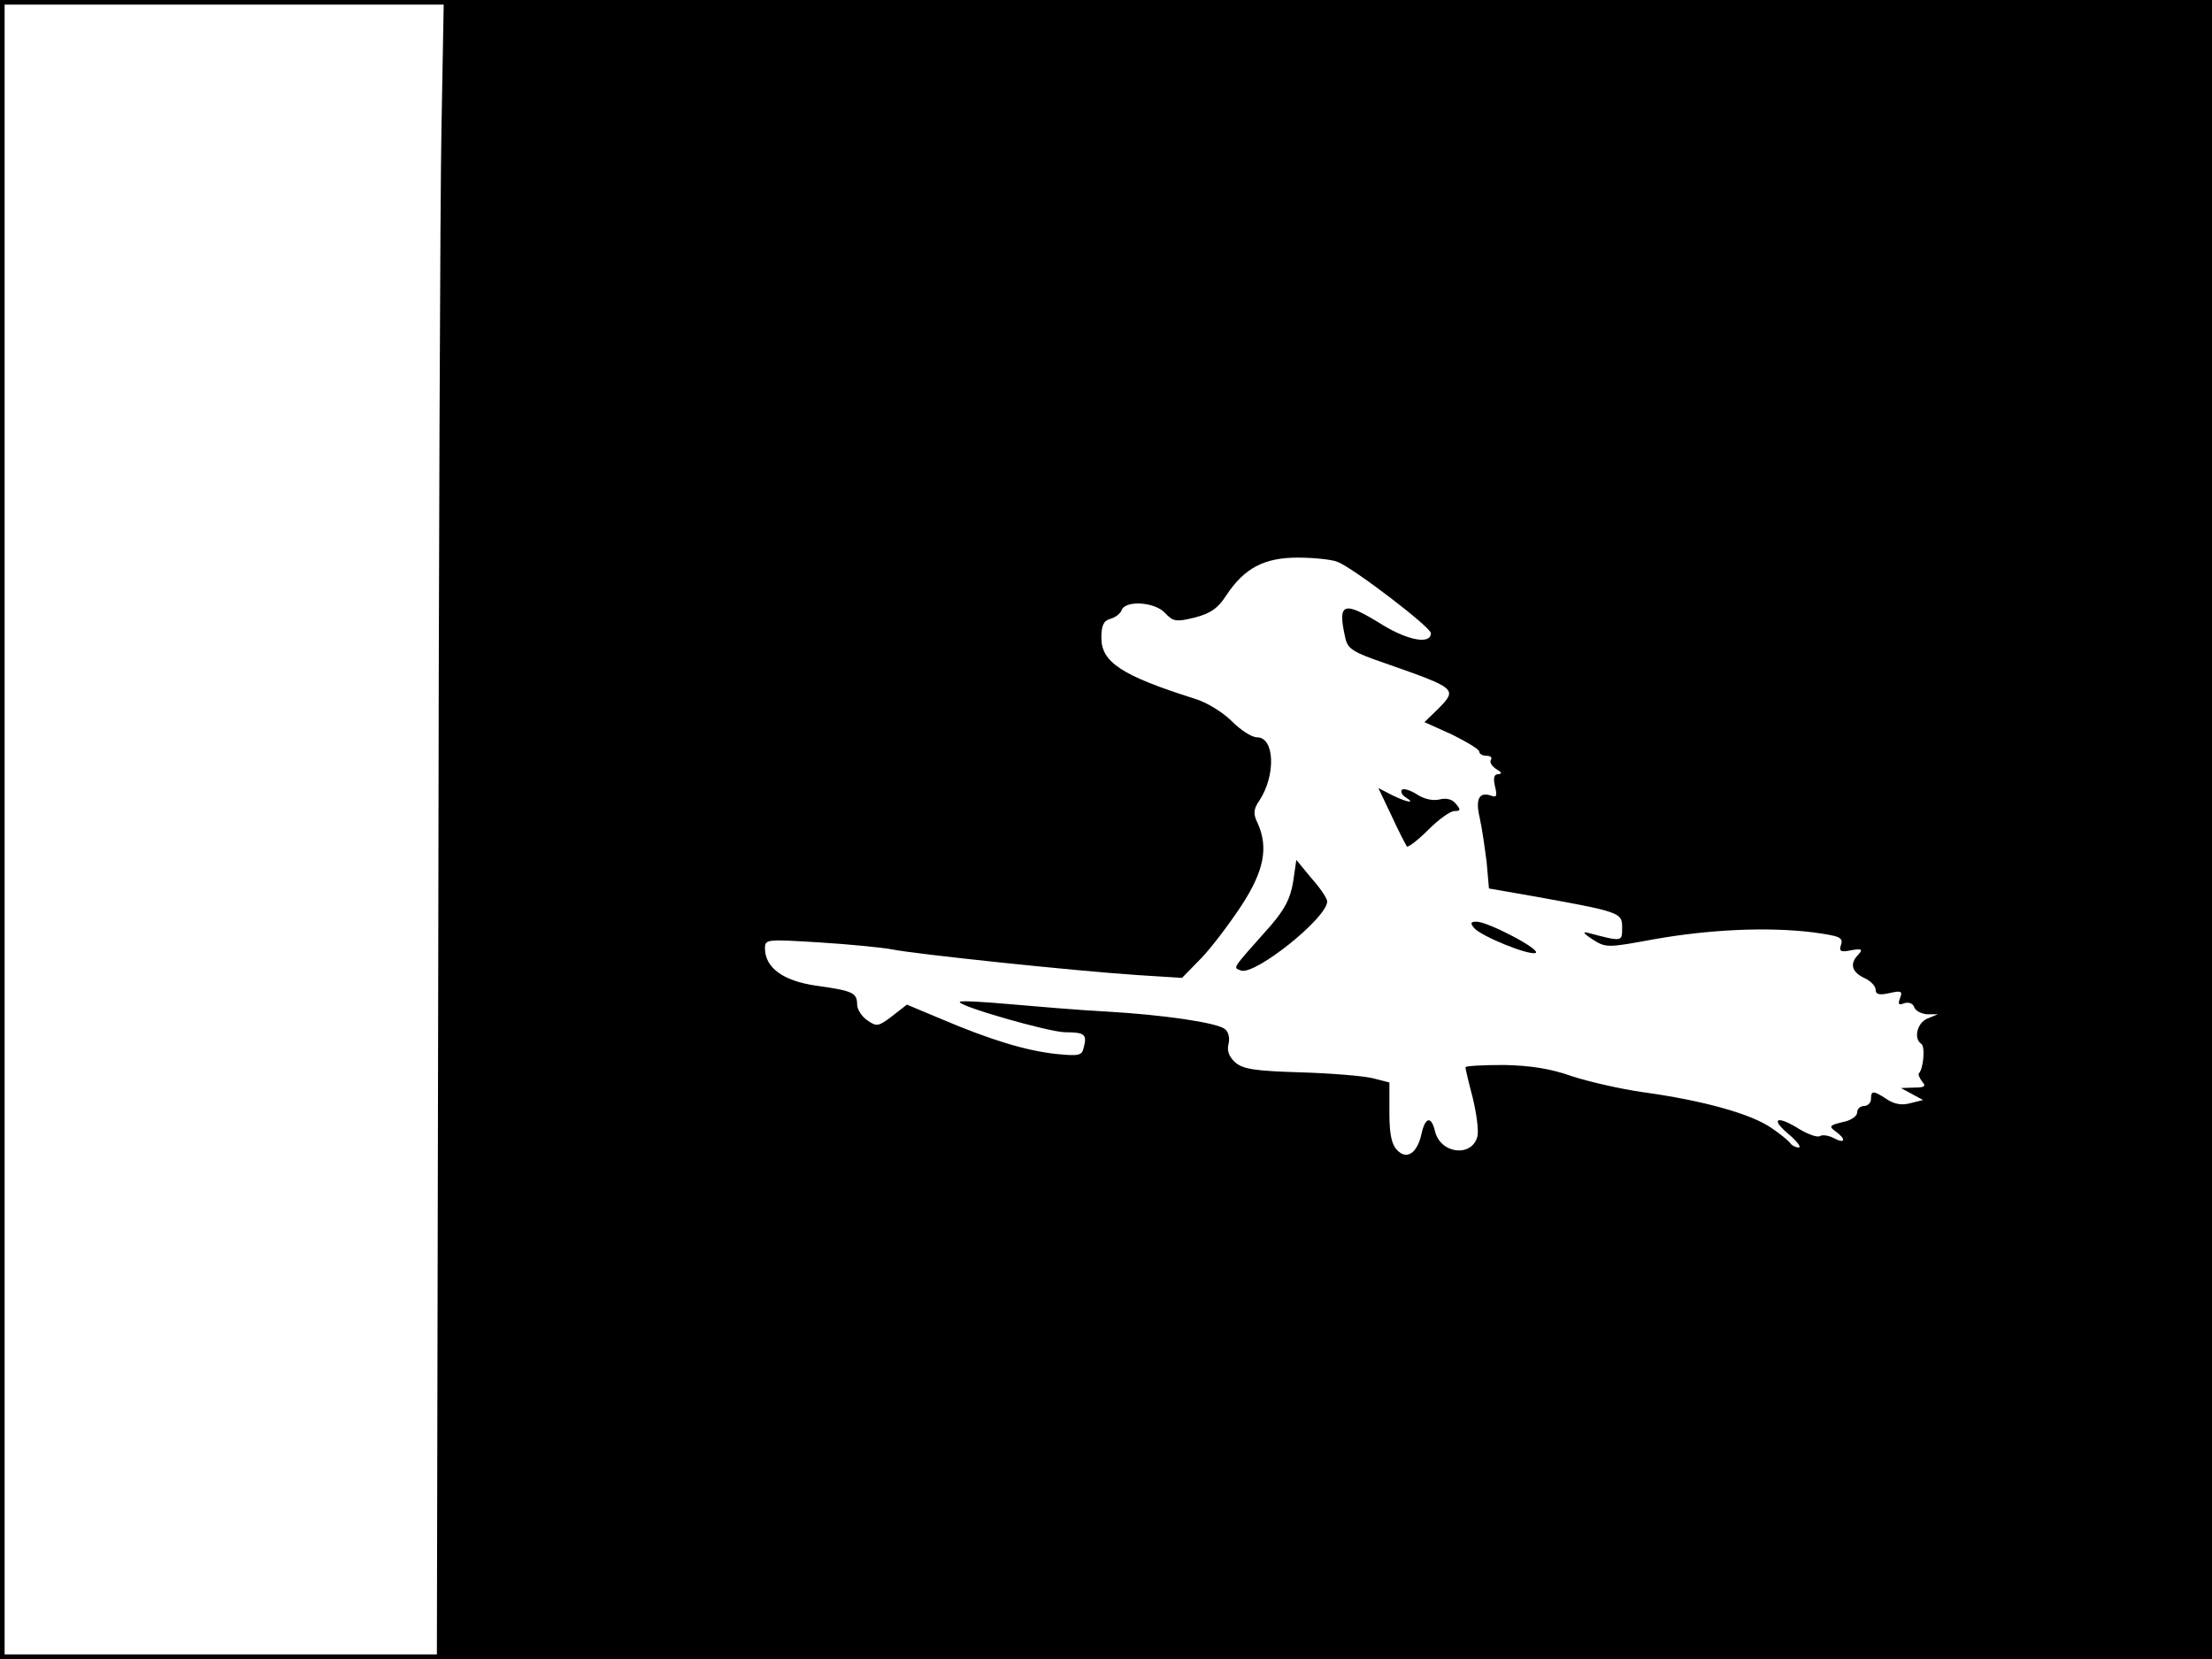 <?xml version="1.0" standalone="no"?>
<!DOCTYPE svg PUBLIC "-//W3C//DTD SVG 20010904//EN"
 "http://www.w3.org/TR/2001/REC-SVG-20010904/DTD/svg10.dtd">
<svg version="1.0" xmlns="http://www.w3.org/2000/svg"
 width="480pt" height="360pt" viewBox="0 0 480 360"
 preserveAspectRatio="xMidYMid meet">
<rect width="1" height="360" fill="#000000"/>
<rect x="479" width="1" height="360" fill="#000000"/>
<rect width="480" height="1" fill="#000000"/>
<rect y="359" width="480" height="1" fill="#000000"/>
<g transform="translate(0,360) scale(0.1,-0.1)"
fill="#000000" stroke="none">
<path d="M958 3323 c-3 -153 -6 -963 -7 -1801 l-3 -1522 1926 0 1926 0 0 1800
0 1800 -1918 0 -1919 0 -5 -277z m1944 -942 c34 -13 203 -142 203 -155 0 -25
-49 -16 -105 18 -85 53 -98 49 -81 -27 5 -25 16 -32 86 -56 157 -55 158 -56
116 -99 l-30 -29 60 -27 c32 -16 59 -32 59 -37 0 -5 7 -9 16 -9 8 0 13 -4 9
-9 -3 -6 3 -14 12 -20 12 -7 13 -10 4 -11 -9 0 -11 -8 -7 -26 5 -20 4 -25 -7
-21 -27 10 -36 -6 -26 -48 5 -22 11 -65 15 -96 l5 -57 92 -16 c194 -35 197
-36 197 -69 0 -31 1 -31 -75 -11 -12 3 -8 -2 10 -14 30 -19 32 -19 135 0 119
21 244 27 343 15 59 -8 67 -11 62 -27 -5 -14 -1 -17 22 -12 23 4 26 2 16 -9
-20 -20 -15 -38 12 -51 14 -6 25 -18 25 -25 0 -11 8 -13 30 -8 26 6 29 4 23
-11 -5 -13 -3 -16 9 -11 10 3 19 0 22 -9 3 -8 16 -14 28 -15 l23 0 -22 -9
c-23 -9 -31 -44 -14 -55 9 -5 5 -54 -5 -64 -2 -2 1 -10 7 -18 9 -10 6 -13 -17
-13 l-29 -1 24 -13 24 -13 -28 -7 c-18 -5 -35 -2 -51 9 -29 19 -34 19 -34 0 0
-8 -7 -15 -15 -15 -8 0 -15 -6 -15 -14 0 -8 -14 -18 -32 -21 -28 -7 -30 -9
-15 -20 24 -17 21 -28 -3 -15 -11 6 -25 8 -30 5 -6 -4 -25 3 -44 14 -49 31
-66 25 -26 -9 19 -16 30 -30 23 -30 -6 0 -14 4 -17 8 -3 5 -22 21 -43 35 -44
30 -147 59 -278 77 -49 7 -119 23 -155 35 -45 16 -90 23 -147 24 -46 0 -83 -2
-83 -5 0 -3 7 -33 16 -67 8 -33 13 -70 10 -83 -12 -46 -80 -38 -92 11 -8 34
-21 31 -29 -4 -9 -43 -32 -59 -53 -37 -12 12 -17 34 -17 81 l0 66 -35 9 c-19
5 -90 11 -157 13 -101 3 -126 7 -143 22 -13 12 -18 25 -14 40 3 12 0 26 -8 32
-18 14 -134 31 -258 38 -58 3 -152 11 -209 16 -57 5 -105 8 -108 5 -8 -8 194
-66 229 -66 42 0 47 -5 40 -32 -4 -19 -10 -20 -61 -15 -64 7 -141 30 -249 76
l-74 31 -32 -25 c-30 -23 -34 -23 -54 -9 -12 8 -22 24 -22 34 0 26 -10 30 -88
41 -72 10 -112 39 -112 81 0 20 3 20 118 13 64 -4 135 -11 157 -15 47 -10 398
-47 535 -56 l95 -6 42 43 c23 24 62 76 87 114 49 75 59 126 35 179 -10 20 -9
30 4 49 36 55 33 137 -5 137 -12 0 -36 16 -55 35 -19 19 -54 41 -81 49 -158
50 -202 79 -202 132 0 27 5 37 19 41 11 3 22 11 25 19 8 22 72 18 94 -6 18
-19 24 -20 65 -10 34 9 50 20 68 48 39 59 82 82 155 82 34 0 73 -4 86 -9z"/>
<path d="M3020 1829 c15 -33 31 -63 33 -66 3 -2 24 14 46 36 23 23 48 41 57
41 14 0 14 3 3 16 -8 10 -21 13 -36 9 -14 -3 -33 1 -48 11 -14 9 -29 14 -33
10 -3 -4 0 -11 8 -16 24 -15 2 -11 -30 5 l-29 15 29 -61z"/>
<path d="M2806 1686 c-6 -36 -18 -59 -49 -95 -86 -97 -82 -90 -64 -97 30 -11
187 114 187 150 0 6 -15 29 -34 50 l-33 40 -7 -48z"/>
<path d="M3199 1586 c16 -18 117 -59 133 -54 15 6 -103 68 -128 68 -13 0 -14
-3 -5 -14z"/>
</g>
</svg>
